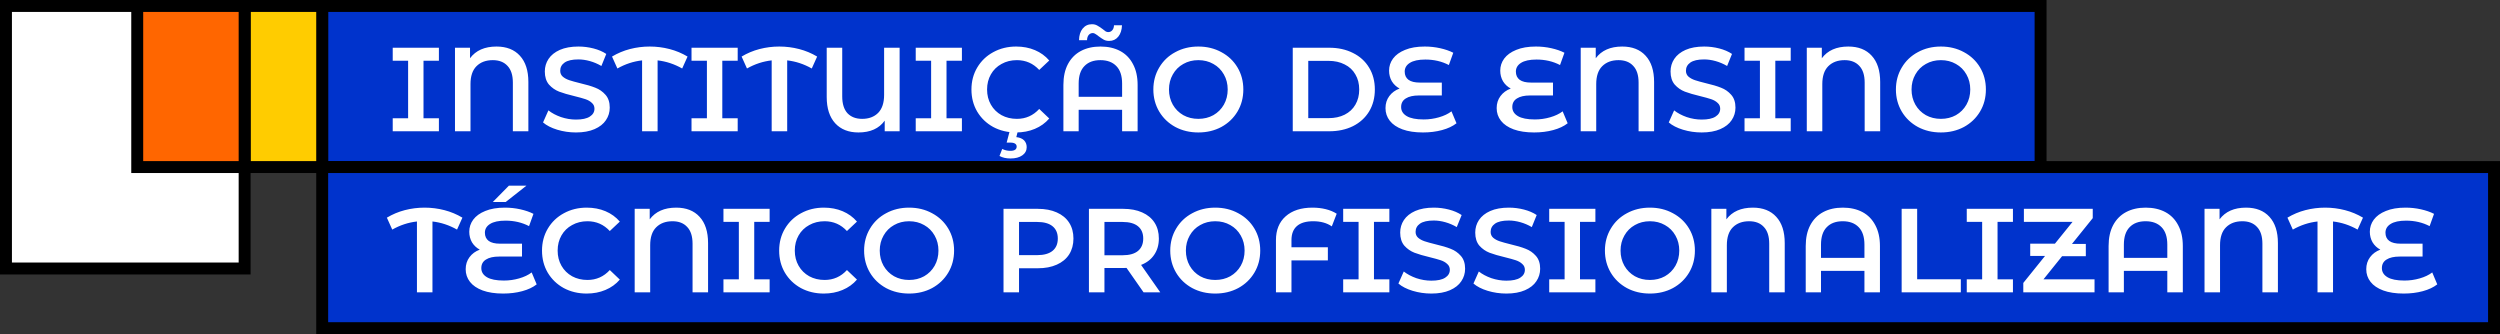 <svg width="419" height="56" viewBox="0 0 419 56" fill="none" xmlns="http://www.w3.org/2000/svg">
<rect x="0" y="0" width="419" height="56" fill="#333333" stroke="none"/>
<path d="M41 1V45H1V1H41Z" fill="white" stroke="black" stroke-width="2"/>
<path d="M342 1V28H54V1H342Z" fill="#0033CC" stroke="black" stroke-width="2"/>
<path d="M418 28V55H54V28H418Z" fill="#0033CC" stroke="black" stroke-width="2"/>
<path d="M54 1V28H41V1H54Z" fill="#FFCC00" stroke="black" stroke-width="2"/>
<path d="M41 1V28H23V1H41Z" fill="#FF6600" stroke="black" stroke-width="2"/>
<path d="M70.98 10.18V19.82H73.56V22H65.82V19.82H68.4V10.18H65.82V8H73.56V10.18H70.98ZM83.215 7.8C84.895 7.8 86.202 8.313 87.135 9.34C88.082 10.367 88.555 11.833 88.555 13.74V22H85.955V13.84C85.955 12.6 85.655 11.667 85.055 11.04C84.468 10.4 83.648 10.08 82.595 10.08C81.448 10.08 80.535 10.42 79.855 11.1C79.188 11.767 78.855 12.767 78.855 14.1V22H76.255V8H78.775V9.76C79.748 8.453 81.228 7.8 83.215 7.8ZM96.532 22.2C95.453 22.2 94.406 22.047 93.392 21.74C92.392 21.433 91.599 21.027 91.013 20.52L91.912 18.5C92.486 18.953 93.186 19.327 94.013 19.62C94.853 19.9 95.692 20.04 96.532 20.04C97.573 20.04 98.346 19.873 98.853 19.54C99.373 19.207 99.632 18.767 99.632 18.22C99.632 17.82 99.486 17.493 99.192 17.24C98.912 16.973 98.552 16.767 98.112 16.62C97.672 16.473 97.073 16.307 96.312 16.12C95.246 15.867 94.379 15.613 93.713 15.36C93.059 15.107 92.493 14.713 92.013 14.18C91.546 13.633 91.312 12.9 91.312 11.98C91.312 11.207 91.519 10.507 91.933 9.88C92.359 9.24 92.993 8.733 93.832 8.36C94.686 7.987 95.726 7.8 96.953 7.8C97.806 7.8 98.646 7.907 99.472 8.12C100.299 8.333 101.013 8.64 101.612 9.04L100.793 11.06C100.179 10.7 99.539 10.427 98.873 10.24C98.206 10.053 97.559 9.96 96.933 9.96C95.906 9.96 95.139 10.133 94.632 10.48C94.139 10.827 93.892 11.287 93.892 11.86C93.892 12.26 94.032 12.587 94.312 12.84C94.606 13.093 94.972 13.293 95.412 13.44C95.853 13.587 96.453 13.753 97.213 13.94C98.252 14.18 99.106 14.433 99.772 14.7C100.439 14.953 101.006 15.347 101.473 15.88C101.953 16.413 102.193 17.133 102.193 18.04C102.193 18.813 101.979 19.513 101.553 20.14C101.139 20.767 100.506 21.267 99.653 21.64C98.799 22.013 97.759 22.2 96.532 22.2ZM114.334 11.48C113.014 10.733 111.641 10.28 110.214 10.12V22H107.614V10.12C106.174 10.28 104.794 10.733 103.474 11.48L102.574 9.48C103.508 8.92 104.508 8.5 105.574 8.22C106.654 7.94 107.761 7.8 108.894 7.8C110.028 7.8 111.134 7.94 112.214 8.22C113.294 8.5 114.301 8.92 115.234 9.48L114.334 11.48ZM121.058 10.18V19.82H123.638V22H115.898V19.82H118.478V10.18H115.898V8H123.638V10.18H121.058ZM136.053 11.48C134.733 10.733 133.36 10.28 131.933 10.12V22H129.333V10.12C127.893 10.28 126.513 10.733 125.193 11.48L124.293 9.48C125.226 8.92 126.226 8.5 127.293 8.22C128.373 7.94 129.48 7.8 130.613 7.8C131.746 7.8 132.853 7.94 133.933 8.22C135.013 8.5 136.02 8.92 136.953 9.48L136.053 11.48ZM150.777 8V22H148.277V20.22C147.33 21.54 145.864 22.2 143.877 22.2C142.224 22.2 140.924 21.687 139.977 20.66C139.03 19.62 138.557 18.153 138.557 16.26V8H141.157V16.16C141.157 17.4 141.45 18.34 142.037 18.98C142.637 19.607 143.457 19.92 144.497 19.92C145.617 19.92 146.51 19.587 147.177 18.92C147.844 18.24 148.177 17.233 148.177 15.9V8H150.777ZM158.636 10.18V19.82H161.216V22H153.476V19.82H156.056V10.18H153.476V8H161.216V10.18H158.636ZM170.294 22.2C168.88 22.2 167.6 21.893 166.454 21.28C165.32 20.653 164.427 19.793 163.774 18.7C163.134 17.607 162.814 16.373 162.814 15C162.814 13.627 163.14 12.393 163.794 11.3C164.447 10.207 165.34 9.353 166.474 8.74C167.62 8.113 168.9 7.8 170.314 7.8C171.46 7.8 172.507 8 173.454 8.4C174.4 8.8 175.2 9.38 175.854 10.14L174.174 11.72C173.16 10.627 171.914 10.08 170.434 10.08C169.474 10.08 168.614 10.293 167.854 10.72C167.094 11.133 166.5 11.713 166.074 12.46C165.647 13.207 165.434 14.053 165.434 15C165.434 15.947 165.647 16.793 166.074 17.54C166.5 18.287 167.094 18.873 167.854 19.3C168.614 19.713 169.474 19.92 170.434 19.92C171.914 19.92 173.16 19.367 174.174 18.26L175.854 19.86C175.2 20.62 174.394 21.2 173.434 21.6C172.487 22 171.44 22.2 170.294 22.2ZM169.354 26.56C168.634 26.56 168.02 26.42 167.514 26.14L167.974 24.96C168.387 25.173 168.84 25.28 169.334 25.28C170.04 25.28 170.394 25.04 170.394 24.56C170.394 24.36 170.307 24.2 170.134 24.08C169.96 23.96 169.694 23.9 169.334 23.9H168.714L169.254 21.86H170.614L170.334 22.98C170.907 23.047 171.34 23.227 171.634 23.52C171.927 23.827 172.074 24.207 172.074 24.66C172.074 25.233 171.827 25.693 171.334 26.04C170.84 26.387 170.18 26.56 169.354 26.56ZM184.445 7.8C185.698 7.8 186.792 8.047 187.725 8.54C188.658 9.033 189.378 9.767 189.885 10.74C190.405 11.7 190.665 12.867 190.665 14.24V22H188.065V18.4H180.785V22H178.225V14.24C178.225 12.867 178.478 11.7 178.985 10.74C179.505 9.767 180.232 9.033 181.165 8.54C182.098 8.047 183.192 7.8 184.445 7.8ZM188.065 16.22V14C188.065 12.707 187.745 11.733 187.105 11.08C186.465 10.413 185.572 10.08 184.425 10.08C183.278 10.08 182.385 10.413 181.745 11.08C181.105 11.733 180.785 12.707 180.785 14V16.22H188.065ZM185.885 6.86C185.552 6.86 185.258 6.793 185.005 6.66C184.765 6.527 184.465 6.327 184.105 6.06C183.892 5.887 183.712 5.76 183.565 5.68C183.432 5.587 183.298 5.54 183.165 5.54C182.885 5.54 182.652 5.647 182.465 5.86C182.292 6.073 182.198 6.367 182.185 6.74H180.845C180.858 5.927 181.058 5.28 181.445 4.8C181.845 4.307 182.365 4.06 183.005 4.06C183.338 4.06 183.625 4.127 183.865 4.26C184.118 4.393 184.425 4.593 184.785 4.86C184.998 5.033 185.172 5.167 185.305 5.26C185.452 5.34 185.592 5.38 185.725 5.38C186.005 5.38 186.232 5.28 186.405 5.08C186.592 4.88 186.692 4.6 186.705 4.24H188.045C188.018 5.027 187.812 5.66 187.425 6.14C187.038 6.62 186.525 6.86 185.885 6.86ZM200.842 22.2C199.415 22.2 198.129 21.893 196.982 21.28C195.835 20.653 194.935 19.793 194.282 18.7C193.629 17.593 193.302 16.36 193.302 15C193.302 13.64 193.629 12.413 194.282 11.32C194.935 10.213 195.835 9.353 196.982 8.74C198.129 8.113 199.415 7.8 200.842 7.8C202.269 7.8 203.555 8.113 204.702 8.74C205.849 9.353 206.749 10.207 207.402 11.3C208.055 12.393 208.382 13.627 208.382 15C208.382 16.373 208.055 17.607 207.402 18.7C206.749 19.793 205.849 20.653 204.702 21.28C203.555 21.893 202.269 22.2 200.842 22.2ZM200.842 19.92C201.775 19.92 202.615 19.713 203.362 19.3C204.109 18.873 204.695 18.287 205.122 17.54C205.549 16.78 205.762 15.933 205.762 15C205.762 14.067 205.549 13.227 205.122 12.48C204.695 11.72 204.109 11.133 203.362 10.72C202.615 10.293 201.775 10.08 200.842 10.08C199.909 10.08 199.069 10.293 198.322 10.72C197.575 11.133 196.989 11.72 196.562 12.48C196.135 13.227 195.922 14.067 195.922 15C195.922 15.933 196.135 16.78 196.562 17.54C196.989 18.287 197.575 18.873 198.322 19.3C199.069 19.713 199.909 19.92 200.842 19.92ZM216.665 8H222.785C224.278 8 225.605 8.293 226.765 8.88C227.925 9.453 228.825 10.273 229.465 11.34C230.105 12.393 230.425 13.613 230.425 15C230.425 16.387 230.105 17.613 229.465 18.68C228.825 19.733 227.925 20.553 226.765 21.14C225.605 21.713 224.278 22 222.785 22H216.665V8ZM222.665 19.8C223.692 19.8 224.592 19.607 225.365 19.22C226.152 18.82 226.752 18.26 227.165 17.54C227.592 16.807 227.805 15.96 227.805 15C227.805 14.04 227.592 13.2 227.165 12.48C226.752 11.747 226.152 11.187 225.365 10.8C224.592 10.4 223.692 10.2 222.665 10.2H219.265V19.8H222.665ZM244.109 20.66C243.482 21.153 242.675 21.533 241.689 21.8C240.702 22.067 239.635 22.2 238.489 22.2C237.142 22.2 235.995 22.027 235.049 21.68C234.115 21.333 233.409 20.853 232.929 20.24C232.449 19.627 232.209 18.92 232.209 18.12C232.209 17.347 232.422 16.673 232.849 16.1C233.275 15.527 233.849 15.107 234.569 14.84C234.022 14.547 233.589 14.14 233.269 13.62C232.962 13.087 232.809 12.493 232.809 11.84C232.809 11.093 233.029 10.42 233.469 9.82C233.922 9.207 234.595 8.72 235.489 8.36C236.382 7.987 237.482 7.8 238.789 7.8C239.669 7.8 240.529 7.893 241.369 8.08C242.209 8.267 242.942 8.52 243.569 8.84L242.829 10.9C241.655 10.287 240.342 9.98 238.889 9.98C237.742 9.98 236.875 10.167 236.289 10.54C235.715 10.9 235.429 11.387 235.429 12C235.429 12.6 235.642 13.06 236.069 13.38C236.495 13.687 237.122 13.84 237.949 13.84H241.649V16H237.809C236.862 16 236.129 16.167 235.609 16.5C235.089 16.82 234.829 17.3 234.829 17.94C234.829 18.58 235.142 19.087 235.769 19.46C236.395 19.833 237.342 20.02 238.609 20.02C239.489 20.02 240.342 19.9 241.169 19.66C242.009 19.42 242.709 19.087 243.269 18.66L244.109 20.66ZM262.741 20.66C262.115 21.153 261.308 21.533 260.321 21.8C259.335 22.067 258.268 22.2 257.121 22.2C255.775 22.2 254.628 22.027 253.681 21.68C252.748 21.333 252.041 20.853 251.561 20.24C251.081 19.627 250.841 18.92 250.841 18.12C250.841 17.347 251.055 16.673 251.481 16.1C251.908 15.527 252.481 15.107 253.201 14.84C252.655 14.547 252.221 14.14 251.901 13.62C251.595 13.087 251.441 12.493 251.441 11.84C251.441 11.093 251.661 10.42 252.101 9.82C252.555 9.207 253.228 8.72 254.121 8.36C255.015 7.987 256.115 7.8 257.421 7.8C258.301 7.8 259.161 7.893 260.001 8.08C260.841 8.267 261.575 8.52 262.201 8.84L261.461 10.9C260.288 10.287 258.975 9.98 257.521 9.98C256.375 9.98 255.508 10.167 254.921 10.54C254.348 10.9 254.061 11.387 254.061 12C254.061 12.6 254.275 13.06 254.701 13.38C255.128 13.687 255.755 13.84 256.581 13.84H260.281V16H256.441C255.495 16 254.761 16.167 254.241 16.5C253.721 16.82 253.461 17.3 253.461 17.94C253.461 18.58 253.775 19.087 254.401 19.46C255.028 19.833 255.975 20.02 257.241 20.02C258.121 20.02 258.975 19.9 259.801 19.66C260.641 19.42 261.341 19.087 261.901 18.66L262.741 20.66ZM271.887 7.8C273.567 7.8 274.874 8.313 275.807 9.34C276.754 10.367 277.227 11.833 277.227 13.74V22H274.627V13.84C274.627 12.6 274.327 11.667 273.727 11.04C273.14 10.4 272.32 10.08 271.267 10.08C270.12 10.08 269.207 10.42 268.527 11.1C267.86 11.767 267.527 12.767 267.527 14.1V22H264.927V8H267.447V9.76C268.42 8.453 269.9 7.8 271.887 7.8ZM285.204 22.2C284.124 22.2 283.078 22.047 282.064 21.74C281.064 21.433 280.271 21.027 279.684 20.52L280.584 18.5C281.158 18.953 281.858 19.327 282.684 19.62C283.524 19.9 284.364 20.04 285.204 20.04C286.244 20.04 287.018 19.873 287.524 19.54C288.044 19.207 288.304 18.767 288.304 18.22C288.304 17.82 288.158 17.493 287.864 17.24C287.584 16.973 287.224 16.767 286.784 16.62C286.344 16.473 285.744 16.307 284.984 16.12C283.918 15.867 283.051 15.613 282.384 15.36C281.731 15.107 281.164 14.713 280.684 14.18C280.218 13.633 279.984 12.9 279.984 11.98C279.984 11.207 280.191 10.507 280.604 9.88C281.031 9.24 281.664 8.733 282.504 8.36C283.358 7.987 284.398 7.8 285.624 7.8C286.478 7.8 287.318 7.907 288.144 8.12C288.971 8.333 289.684 8.64 290.284 9.04L289.464 11.06C288.851 10.7 288.211 10.427 287.544 10.24C286.878 10.053 286.231 9.96 285.604 9.96C284.578 9.96 283.811 10.133 283.304 10.48C282.811 10.827 282.564 11.287 282.564 11.86C282.564 12.26 282.704 12.587 282.984 12.84C283.278 13.093 283.644 13.293 284.084 13.44C284.524 13.587 285.124 13.753 285.884 13.94C286.924 14.18 287.778 14.433 288.444 14.7C289.111 14.953 289.678 15.347 290.144 15.88C290.624 16.413 290.864 17.133 290.864 18.04C290.864 18.813 290.651 19.513 290.224 20.14C289.811 20.767 289.178 21.267 288.324 21.64C287.471 22.013 286.431 22.2 285.204 22.2ZM297.543 10.18V19.82H300.123V22H292.383V19.82H294.963V10.18H292.383V8H300.123V10.18H297.543ZM309.778 7.8C311.458 7.8 312.764 8.313 313.698 9.34C314.644 10.367 315.118 11.833 315.118 13.74V22H312.518V13.84C312.518 12.6 312.218 11.667 311.618 11.04C311.031 10.4 310.211 10.08 309.158 10.08C308.011 10.08 307.098 10.42 306.418 11.1C305.751 11.767 305.418 12.767 305.418 14.1V22H302.818V8H305.338V9.76C306.311 8.453 307.791 7.8 309.778 7.8ZM325.295 22.2C323.868 22.2 322.582 21.893 321.435 21.28C320.288 20.653 319.388 19.793 318.735 18.7C318.082 17.593 317.755 16.36 317.755 15C317.755 13.64 318.082 12.413 318.735 11.32C319.388 10.213 320.288 9.353 321.435 8.74C322.582 8.113 323.868 7.8 325.295 7.8C326.722 7.8 328.008 8.113 329.155 8.74C330.302 9.353 331.202 10.207 331.855 11.3C332.508 12.393 332.835 13.627 332.835 15C332.835 16.373 332.508 17.607 331.855 18.7C331.202 19.793 330.302 20.653 329.155 21.28C328.008 21.893 326.722 22.2 325.295 22.2ZM325.295 19.92C326.228 19.92 327.068 19.713 327.815 19.3C328.562 18.873 329.148 18.287 329.575 17.54C330.002 16.78 330.215 15.933 330.215 15C330.215 14.067 330.002 13.227 329.575 12.48C329.148 11.72 328.562 11.133 327.815 10.72C327.068 10.293 326.228 10.08 325.295 10.08C324.362 10.08 323.522 10.293 322.775 10.72C322.028 11.133 321.442 11.72 321.015 12.48C320.588 13.227 320.375 14.067 320.375 15C320.375 15.933 320.588 16.78 321.015 17.54C321.442 18.287 322.028 18.873 322.775 19.3C323.522 19.713 324.362 19.92 325.295 19.92Z" fill="white"/>
<path d="M76.6 38.48C75.28 37.733 73.907 37.28 72.48 37.12V49H69.88V37.12C68.44 37.28 67.06 37.733 65.74 38.48L64.84 36.48C65.773 35.92 66.773 35.5 67.84 35.22C68.92 34.94 70.027 34.8 71.16 34.8C72.293 34.8 73.4 34.94 74.48 35.22C75.56 35.5 76.567 35.92 77.5 36.48L76.6 38.48ZM89.948 47.66C89.322 48.153 88.515 48.533 87.528 48.8C86.542 49.067 85.475 49.2 84.328 49.2C82.982 49.2 81.835 49.027 80.888 48.68C79.955 48.333 79.248 47.853 78.768 47.24C78.288 46.627 78.048 45.92 78.048 45.12C78.048 44.347 78.262 43.673 78.688 43.1C79.115 42.527 79.688 42.107 80.408 41.84C79.862 41.547 79.428 41.14 79.108 40.62C78.802 40.087 78.648 39.493 78.648 38.84C78.648 38.093 78.868 37.42 79.308 36.82C79.762 36.207 80.435 35.72 81.328 35.36C82.222 34.987 83.322 34.8 84.628 34.8C85.508 34.8 86.368 34.893 87.208 35.08C88.048 35.267 88.782 35.52 89.408 35.84L88.668 37.9C87.495 37.287 86.182 36.98 84.728 36.98C83.582 36.98 82.715 37.167 82.128 37.54C81.555 37.9 81.268 38.387 81.268 39C81.268 39.6 81.482 40.06 81.908 40.38C82.335 40.687 82.962 40.84 83.788 40.84H87.488V43H83.648C82.702 43 81.968 43.167 81.448 43.5C80.928 43.82 80.668 44.3 80.668 44.94C80.668 45.58 80.982 46.087 81.608 46.46C82.235 46.833 83.182 47.02 84.448 47.02C85.328 47.02 86.182 46.9 87.008 46.66C87.848 46.42 88.548 46.087 89.108 45.66L89.948 47.66ZM85.288 31.12H88.228L84.748 33.86H82.588L85.288 31.12ZM98.321 49.2C96.908 49.2 95.628 48.893 94.481 48.28C93.348 47.653 92.454 46.793 91.801 45.7C91.161 44.607 90.841 43.373 90.841 42C90.841 40.627 91.168 39.393 91.821 38.3C92.474 37.207 93.368 36.353 94.501 35.74C95.648 35.113 96.928 34.8 98.341 34.8C99.488 34.8 100.534 35 101.481 35.4C102.428 35.8 103.228 36.38 103.881 37.14L102.201 38.72C101.188 37.627 99.941 37.08 98.461 37.08C97.501 37.08 96.641 37.293 95.881 37.72C95.121 38.133 94.528 38.713 94.101 39.46C93.674 40.207 93.461 41.053 93.461 42C93.461 42.947 93.674 43.793 94.101 44.54C94.528 45.287 95.121 45.873 95.881 46.3C96.641 46.713 97.501 46.92 98.461 46.92C99.941 46.92 101.188 46.367 102.201 45.26L103.881 46.86C103.228 47.62 102.421 48.2 101.461 48.6C100.514 49 99.468 49.2 98.321 49.2ZM113.332 34.8C115.012 34.8 116.319 35.313 117.252 36.34C118.199 37.367 118.672 38.833 118.672 40.74V49H116.072V40.84C116.072 39.6 115.772 38.667 115.172 38.04C114.586 37.4 113.766 37.08 112.712 37.08C111.566 37.08 110.652 37.42 109.972 38.1C109.306 38.767 108.972 39.767 108.972 41.1V49H106.372V35H108.892V36.76C109.866 35.453 111.346 34.8 113.332 34.8ZM126.41 37.18V46.82H128.99V49H121.25V46.82H123.83V37.18H121.25V35H128.99V37.18H126.41ZM138.067 49.2C136.654 49.2 135.374 48.893 134.227 48.28C133.094 47.653 132.2 46.793 131.547 45.7C130.907 44.607 130.587 43.373 130.587 42C130.587 40.627 130.914 39.393 131.567 38.3C132.22 37.207 133.114 36.353 134.247 35.74C135.394 35.113 136.674 34.8 138.087 34.8C139.234 34.8 140.28 35 141.227 35.4C142.174 35.8 142.974 36.38 143.627 37.14L141.947 38.72C140.934 37.627 139.687 37.08 138.207 37.08C137.247 37.08 136.387 37.293 135.627 37.72C134.867 38.133 134.274 38.713 133.847 39.46C133.42 40.207 133.207 41.053 133.207 42C133.207 42.947 133.42 43.793 133.847 44.54C134.274 45.287 134.867 45.873 135.627 46.3C136.387 46.713 137.247 46.92 138.207 46.92C139.687 46.92 140.934 46.367 141.947 45.26L143.627 46.86C142.974 47.62 142.167 48.2 141.207 48.6C140.26 49 139.214 49.2 138.067 49.2ZM152.365 49.2C150.939 49.2 149.652 48.893 148.505 48.28C147.359 47.653 146.459 46.793 145.805 45.7C145.152 44.593 144.825 43.36 144.825 42C144.825 40.64 145.152 39.413 145.805 38.32C146.459 37.213 147.359 36.353 148.505 35.74C149.652 35.113 150.939 34.8 152.365 34.8C153.792 34.8 155.079 35.113 156.225 35.74C157.372 36.353 158.272 37.207 158.925 38.3C159.579 39.393 159.905 40.627 159.905 42C159.905 43.373 159.579 44.607 158.925 45.7C158.272 46.793 157.372 47.653 156.225 48.28C155.079 48.893 153.792 49.2 152.365 49.2ZM152.365 46.92C153.299 46.92 154.139 46.713 154.885 46.3C155.632 45.873 156.219 45.287 156.645 44.54C157.072 43.78 157.285 42.933 157.285 42C157.285 41.067 157.072 40.227 156.645 39.48C156.219 38.72 155.632 38.133 154.885 37.72C154.139 37.293 153.299 37.08 152.365 37.08C151.432 37.08 150.592 37.293 149.845 37.72C149.099 38.133 148.512 38.72 148.085 39.48C147.659 40.227 147.445 41.067 147.445 42C147.445 42.933 147.659 43.78 148.085 44.54C148.512 45.287 149.099 45.873 149.845 46.3C150.592 46.713 151.432 46.92 152.365 46.92ZM173.949 35C175.162 35 176.215 35.2 177.109 35.6C178.015 36 178.709 36.573 179.189 37.32C179.669 38.067 179.909 38.953 179.909 39.98C179.909 40.993 179.669 41.88 179.189 42.64C178.709 43.387 178.015 43.96 177.109 44.36C176.215 44.76 175.162 44.96 173.949 44.96H170.789V49H168.189V35H173.949ZM173.829 42.76C174.962 42.76 175.822 42.52 176.409 42.04C176.995 41.56 177.289 40.873 177.289 39.98C177.289 39.087 176.995 38.4 176.409 37.92C175.822 37.44 174.962 37.2 173.829 37.2H170.789V42.76H173.829ZM191.665 49L188.805 44.9C188.685 44.913 188.505 44.92 188.265 44.92H185.105V49H182.505V35H188.265C189.478 35 190.532 35.2 191.425 35.6C192.332 36 193.025 36.573 193.505 37.32C193.985 38.067 194.225 38.953 194.225 39.98C194.225 41.033 193.965 41.94 193.445 42.7C192.938 43.46 192.205 44.027 191.245 44.4L194.465 49H191.665ZM191.605 39.98C191.605 39.087 191.312 38.4 190.725 37.92C190.138 37.44 189.278 37.2 188.145 37.2H185.105V42.78H188.145C189.278 42.78 190.138 42.54 190.725 42.06C191.312 41.567 191.605 40.873 191.605 39.98ZM203.674 49.2C202.247 49.2 200.961 48.893 199.814 48.28C198.667 47.653 197.767 46.793 197.114 45.7C196.461 44.593 196.134 43.36 196.134 42C196.134 40.64 196.461 39.413 197.114 38.32C197.767 37.213 198.667 36.353 199.814 35.74C200.961 35.113 202.247 34.8 203.674 34.8C205.101 34.8 206.387 35.113 207.534 35.74C208.681 36.353 209.581 37.207 210.234 38.3C210.887 39.393 211.214 40.627 211.214 42C211.214 43.373 210.887 44.607 210.234 45.7C209.581 46.793 208.681 47.653 207.534 48.28C206.387 48.893 205.101 49.2 203.674 49.2ZM203.674 46.92C204.607 46.92 205.447 46.713 206.194 46.3C206.941 45.873 207.527 45.287 207.954 44.54C208.381 43.78 208.594 42.933 208.594 42C208.594 41.067 208.381 40.227 207.954 39.48C207.527 38.72 206.941 38.133 206.194 37.72C205.447 37.293 204.607 37.08 203.674 37.08C202.741 37.08 201.901 37.293 201.154 37.72C200.407 38.133 199.821 38.72 199.394 39.48C198.967 40.227 198.754 41.067 198.754 42C198.754 42.933 198.967 43.78 199.394 44.54C199.821 45.287 200.407 45.873 201.154 46.3C201.901 46.713 202.741 46.92 203.674 46.92ZM220.09 37.08C218.89 37.08 217.983 37.347 217.37 37.88C216.757 38.413 216.45 39.2 216.45 40.24V41.44H222.55V43.64H216.45V49H213.85V40.24C213.85 38.547 214.39 37.22 215.47 36.26C216.563 35.287 218.063 34.8 219.97 34.8C220.77 34.8 221.517 34.887 222.21 35.06C222.903 35.233 223.51 35.487 224.03 35.82L223.21 37.94C222.383 37.367 221.343 37.08 220.09 37.08ZM230.277 37.18V46.82H232.857V49H225.117V46.82H227.697V37.18H225.117V35H232.857V37.18H230.277ZM239.892 49.2C238.812 49.2 237.765 49.047 236.752 48.74C235.752 48.433 234.959 48.027 234.372 47.52L235.272 45.5C235.845 45.953 236.545 46.327 237.372 46.62C238.212 46.9 239.052 47.04 239.892 47.04C240.932 47.04 241.705 46.873 242.212 46.54C242.732 46.207 242.992 45.767 242.992 45.22C242.992 44.82 242.845 44.493 242.552 44.24C242.272 43.973 241.912 43.767 241.472 43.62C241.032 43.473 240.432 43.307 239.672 43.12C238.605 42.867 237.739 42.613 237.072 42.36C236.419 42.107 235.852 41.713 235.372 41.18C234.905 40.633 234.672 39.9 234.672 38.98C234.672 38.207 234.879 37.507 235.292 36.88C235.719 36.24 236.352 35.733 237.192 35.36C238.045 34.987 239.085 34.8 240.312 34.8C241.165 34.8 242.005 34.907 242.832 35.12C243.659 35.333 244.372 35.64 244.972 36.04L244.152 38.06C243.539 37.7 242.899 37.427 242.232 37.24C241.565 37.053 240.919 36.96 240.292 36.96C239.265 36.96 238.499 37.133 237.992 37.48C237.499 37.827 237.252 38.287 237.252 38.86C237.252 39.26 237.392 39.587 237.672 39.84C237.965 40.093 238.332 40.293 238.772 40.44C239.212 40.587 239.812 40.753 240.572 40.94C241.612 41.18 242.465 41.433 243.132 41.7C243.799 41.953 244.365 42.347 244.832 42.88C245.312 43.413 245.552 44.133 245.552 45.04C245.552 45.813 245.339 46.513 244.912 47.14C244.499 47.767 243.865 48.267 243.012 48.64C242.159 49.013 241.119 49.2 239.892 49.2ZM252.47 49.2C251.39 49.2 250.343 49.047 249.33 48.74C248.33 48.433 247.537 48.027 246.95 47.52L247.85 45.5C248.423 45.953 249.123 46.327 249.95 46.62C250.79 46.9 251.63 47.04 252.47 47.04C253.51 47.04 254.283 46.873 254.79 46.54C255.31 46.207 255.57 45.767 255.57 45.22C255.57 44.82 255.423 44.493 255.13 44.24C254.85 43.973 254.49 43.767 254.05 43.62C253.61 43.473 253.01 43.307 252.25 43.12C251.183 42.867 250.317 42.613 249.65 42.36C248.997 42.107 248.43 41.713 247.95 41.18C247.483 40.633 247.25 39.9 247.25 38.98C247.25 38.207 247.457 37.507 247.87 36.88C248.297 36.24 248.93 35.733 249.77 35.36C250.623 34.987 251.663 34.8 252.89 34.8C253.743 34.8 254.583 34.907 255.41 35.12C256.237 35.333 256.95 35.64 257.55 36.04L256.73 38.06C256.117 37.7 255.477 37.427 254.81 37.24C254.143 37.053 253.497 36.96 252.87 36.96C251.843 36.96 251.077 37.133 250.57 37.48C250.077 37.827 249.83 38.287 249.83 38.86C249.83 39.26 249.97 39.587 250.25 39.84C250.543 40.093 250.91 40.293 251.35 40.44C251.79 40.587 252.39 40.753 253.15 40.94C254.19 41.18 255.043 41.433 255.71 41.7C256.377 41.953 256.943 42.347 257.41 42.88C257.89 43.413 258.13 44.133 258.13 45.04C258.13 45.813 257.917 46.513 257.49 47.14C257.077 47.767 256.443 48.267 255.59 48.64C254.737 49.013 253.697 49.2 252.47 49.2ZM264.808 37.18V46.82H267.388V49H259.648V46.82H262.228V37.18H259.648V35H267.388V37.18H264.808ZM276.525 49.2C275.099 49.2 273.812 48.893 272.665 48.28C271.519 47.653 270.619 46.793 269.965 45.7C269.312 44.593 268.985 43.36 268.985 42C268.985 40.64 269.312 39.413 269.965 38.32C270.619 37.213 271.519 36.353 272.665 35.74C273.812 35.113 275.099 34.8 276.525 34.8C277.952 34.8 279.239 35.113 280.385 35.74C281.532 36.353 282.432 37.207 283.085 38.3C283.739 39.393 284.065 40.627 284.065 42C284.065 43.373 283.739 44.607 283.085 45.7C282.432 46.793 281.532 47.653 280.385 48.28C279.239 48.893 277.952 49.2 276.525 49.2ZM276.525 46.92C277.459 46.92 278.299 46.713 279.045 46.3C279.792 45.873 280.379 45.287 280.805 44.54C281.232 43.78 281.445 42.933 281.445 42C281.445 41.067 281.232 40.227 280.805 39.48C280.379 38.72 279.792 38.133 279.045 37.72C278.299 37.293 277.459 37.08 276.525 37.08C275.592 37.08 274.752 37.293 274.005 37.72C273.259 38.133 272.672 38.72 272.245 39.48C271.819 40.227 271.605 41.067 271.605 42C271.605 42.933 271.819 43.78 272.245 44.54C272.672 45.287 273.259 45.873 274.005 46.3C274.752 46.713 275.592 46.92 276.525 46.92ZM293.781 34.8C295.461 34.8 296.768 35.313 297.701 36.34C298.648 37.367 299.121 38.833 299.121 40.74V49H296.521V40.84C296.521 39.6 296.221 38.667 295.621 38.04C295.035 37.4 294.215 37.08 293.161 37.08C292.015 37.08 291.101 37.42 290.421 38.1C289.755 38.767 289.421 39.767 289.421 41.1V49H286.821V35H289.341V36.76C290.315 35.453 291.795 34.8 293.781 34.8ZM308.859 34.8C310.112 34.8 311.206 35.047 312.139 35.54C313.072 36.033 313.792 36.767 314.299 37.74C314.819 38.7 315.079 39.867 315.079 41.24V49H312.479V45.4H305.199V49H302.639V41.24C302.639 39.867 302.892 38.7 303.399 37.74C303.919 36.767 304.646 36.033 305.579 35.54C306.512 35.047 307.606 34.8 308.859 34.8ZM312.479 43.22V41C312.479 39.707 312.159 38.733 311.519 38.08C310.879 37.413 309.986 37.08 308.839 37.08C307.692 37.08 306.799 37.413 306.159 38.08C305.519 38.733 305.199 39.707 305.199 41V43.22H312.479ZM318.716 35H321.316V46.8H328.636V49H318.716V35ZM334.789 37.18V46.82H337.369V49H329.629V46.82H332.209V37.18H329.629V35H337.369V37.18H334.789ZM351.044 46.82V49H339.104V47.42L342.744 42.9H340.264V40.84H344.404L347.364 37.18H339.204V35H350.744V36.56L347.264 40.88H349.584V42.94H345.604L342.484 46.82H351.044ZM359.621 34.8C360.874 34.8 361.967 35.047 362.901 35.54C363.834 36.033 364.554 36.767 365.061 37.74C365.581 38.7 365.841 39.867 365.841 41.24V49H363.241V45.4H355.961V49H353.401V41.24C353.401 39.867 353.654 38.7 354.161 37.74C354.681 36.767 355.407 36.033 356.341 35.54C357.274 35.047 358.367 34.8 359.621 34.8ZM363.241 43.22V41C363.241 39.707 362.921 38.733 362.281 38.08C361.641 37.413 360.747 37.08 359.601 37.08C358.454 37.08 357.561 37.413 356.921 38.08C356.281 38.733 355.961 39.707 355.961 41V43.22H363.241ZM376.438 34.8C378.118 34.8 379.424 35.313 380.358 36.34C381.304 37.367 381.778 38.833 381.778 40.74V49H379.178V40.84C379.178 39.6 378.878 38.667 378.278 38.04C377.691 37.4 376.871 37.08 375.818 37.08C374.671 37.08 373.758 37.42 373.078 38.1C372.411 38.767 372.078 39.767 372.078 41.1V49H369.478V35H371.998V36.76C372.971 35.453 374.451 34.8 376.438 34.8ZM395.135 38.48C393.815 37.733 392.442 37.28 391.015 37.12V49H388.415V37.12C386.975 37.28 385.595 37.733 384.275 38.48L383.375 36.48C384.308 35.92 385.308 35.5 386.375 35.22C387.455 34.94 388.562 34.8 389.695 34.8C390.828 34.8 391.935 34.94 393.015 35.22C394.095 35.5 395.102 35.92 396.035 36.48L395.135 38.48ZM408.484 47.66C407.857 48.153 407.05 48.533 406.064 48.8C405.077 49.067 404.01 49.2 402.864 49.2C401.517 49.2 400.37 49.027 399.424 48.68C398.49 48.333 397.784 47.853 397.304 47.24C396.824 46.627 396.584 45.92 396.584 45.12C396.584 44.347 396.797 43.673 397.224 43.1C397.65 42.527 398.224 42.107 398.944 41.84C398.397 41.547 397.964 41.14 397.644 40.62C397.337 40.087 397.184 39.493 397.184 38.84C397.184 38.093 397.404 37.42 397.844 36.82C398.297 36.207 398.97 35.72 399.864 35.36C400.757 34.987 401.857 34.8 403.164 34.8C404.044 34.8 404.904 34.893 405.744 35.08C406.584 35.267 407.317 35.52 407.944 35.84L407.204 37.9C406.03 37.287 404.717 36.98 403.264 36.98C402.117 36.98 401.25 37.167 400.664 37.54C400.09 37.9 399.804 38.387 399.804 39C399.804 39.6 400.017 40.06 400.444 40.38C400.87 40.687 401.497 40.84 402.324 40.84H406.024V43H402.184C401.237 43 400.504 43.167 399.984 43.5C399.464 43.82 399.204 44.3 399.204 44.94C399.204 45.58 399.517 46.087 400.144 46.46C400.77 46.833 401.717 47.02 402.984 47.02C403.864 47.02 404.717 46.9 405.544 46.66C406.384 46.42 407.084 46.087 407.644 45.66L408.484 47.66Z" fill="white"/>
</svg>

